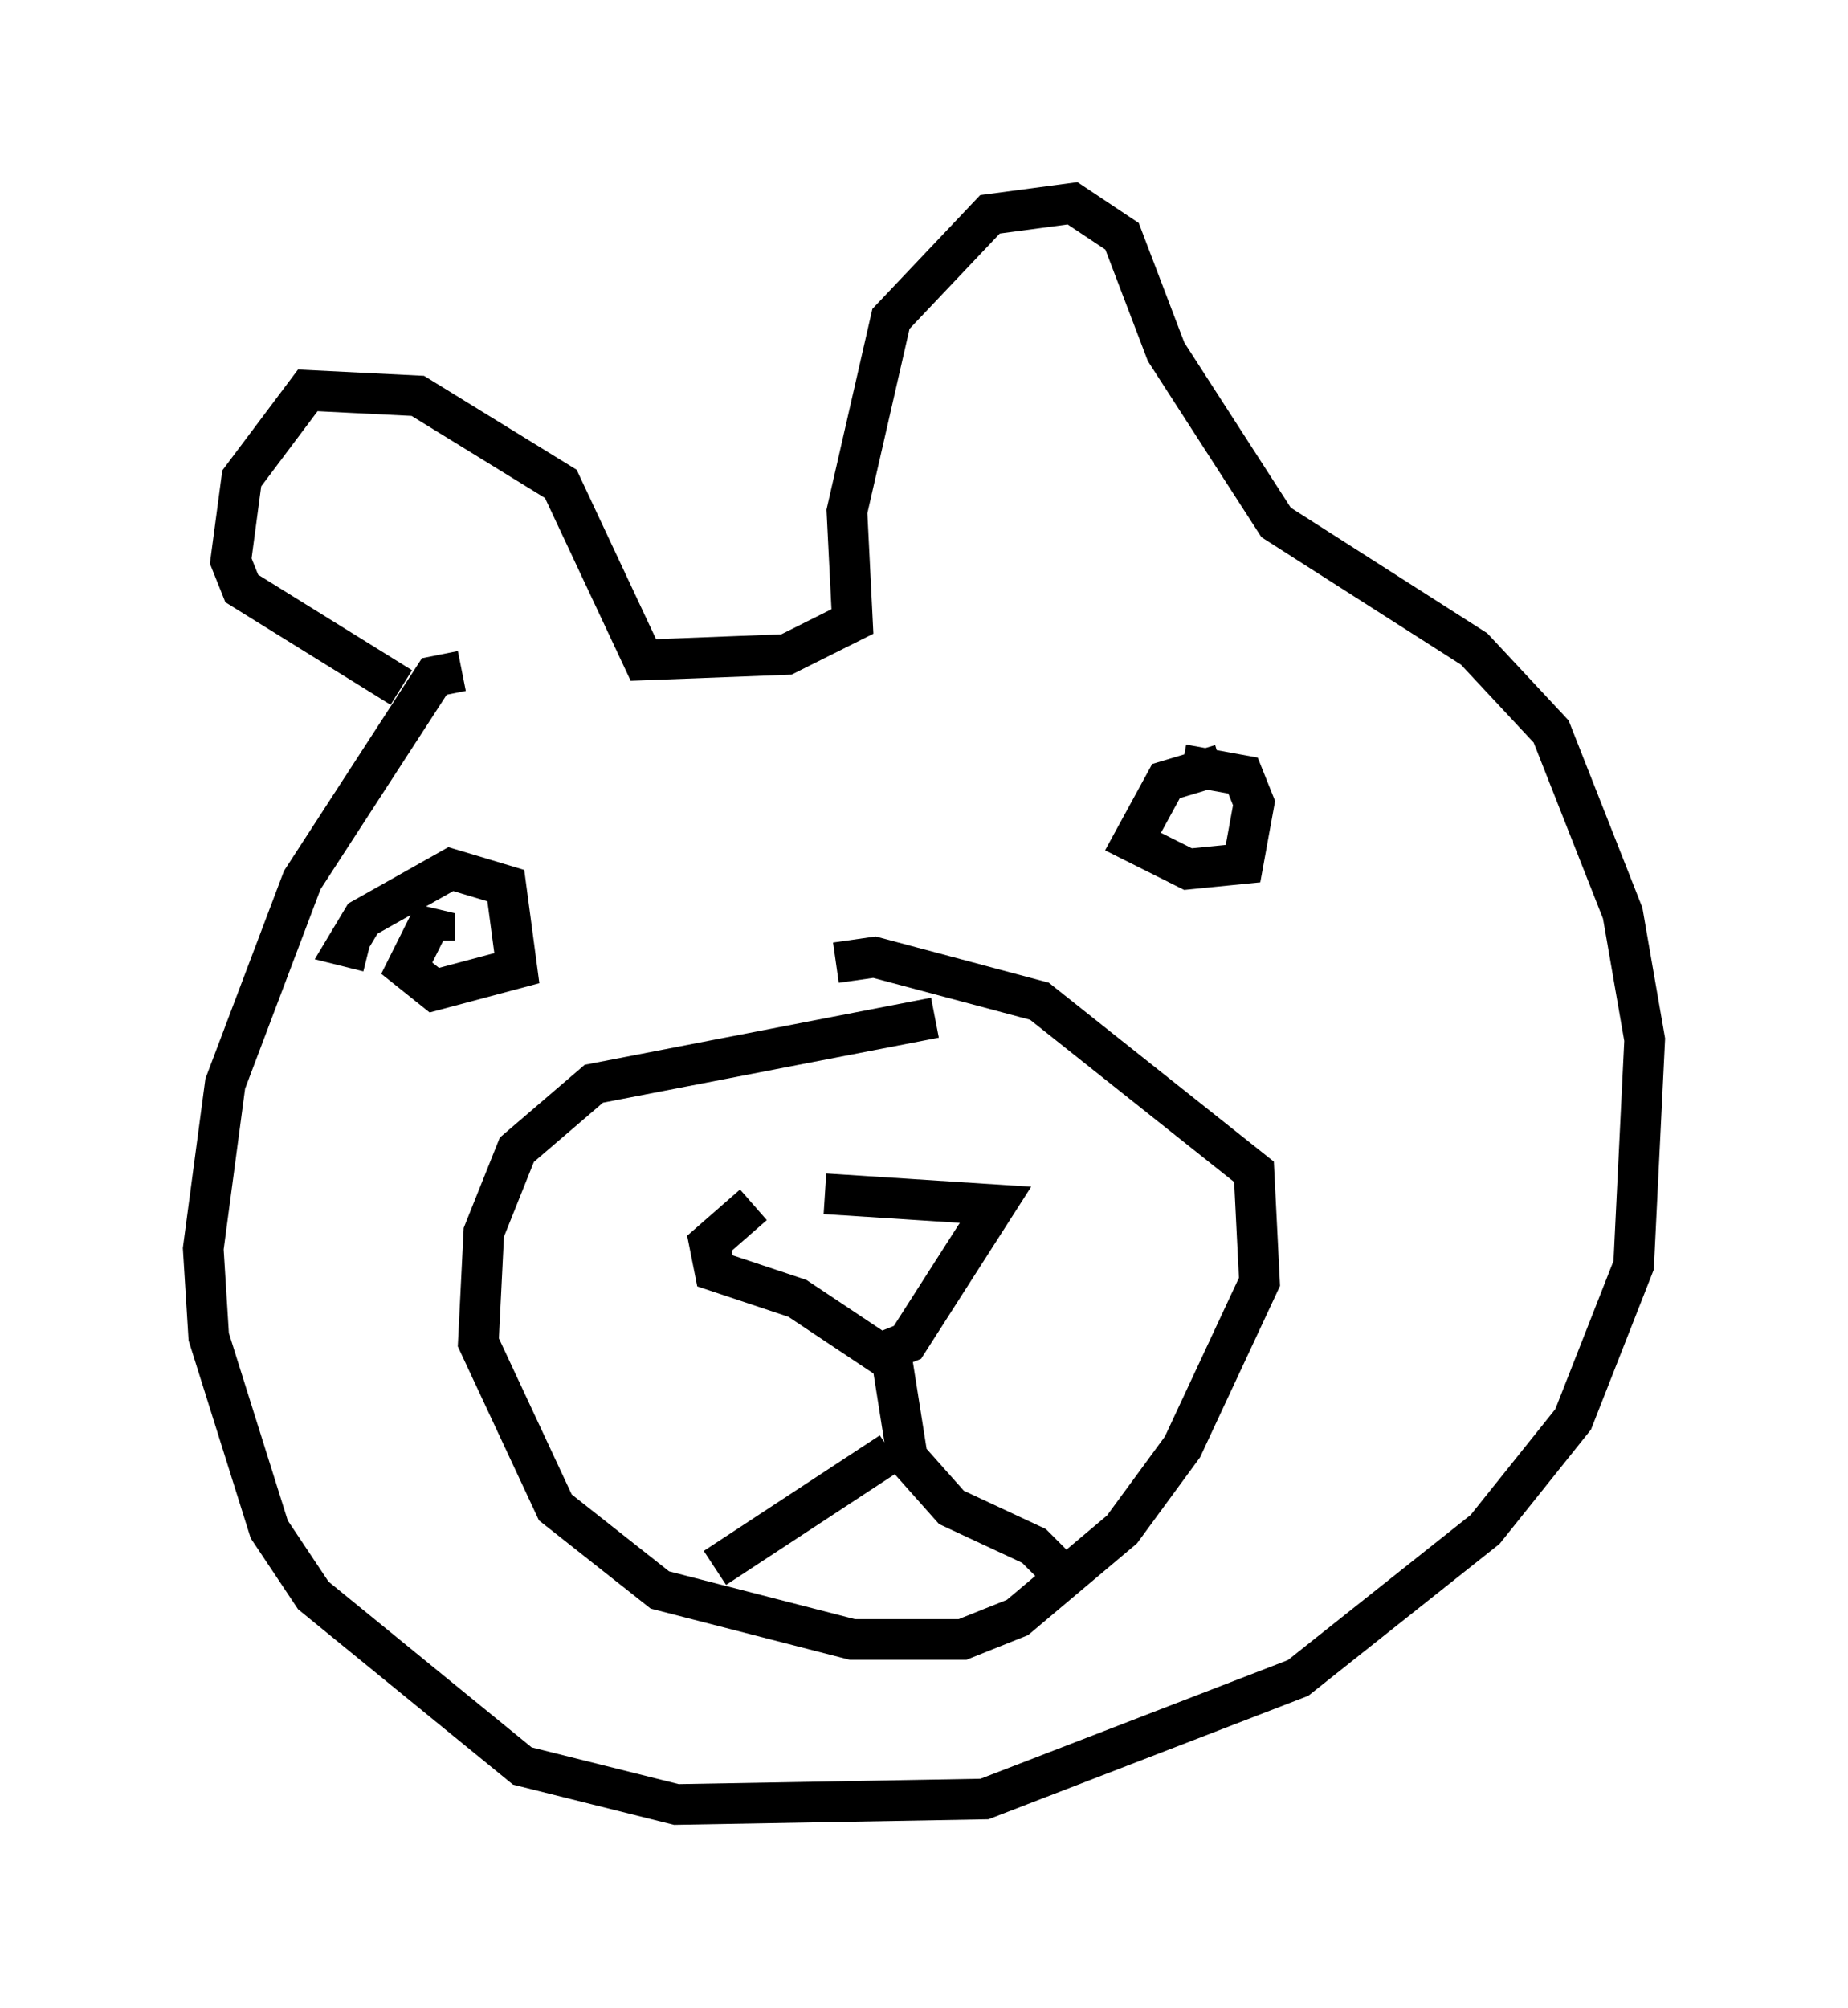 <?xml version="1.0" encoding="utf-8" ?>
<svg baseProfile="full" height="49.377" version="1.1" width="45.453" xmlns="http://www.w3.org/2000/svg" xmlns:ev="http://www.w3.org/2001/xml-events" xmlns:xlink="http://www.w3.org/1999/xlink"><defs /><rect fill="white" height="49.377" width="45.453" x="0" y="0" /><path d="M20.561, 29.222 m-2.03, 0.406 l-1.083, 0.947 0.135, 0.677 l2.03, 0.677 2.03, 1.353 l0.677, -0.271 2.165, -3.383 l-4.195, -0.271 m2.706, -4.33 l-8.39, 1.624 -1.894, 1.624 l-0.812, 2.03 -0.135, 2.706 l1.894, 4.059 2.571, 2.03 l4.736, 1.218 2.706, 0.0 l1.353, -0.541 2.571, -2.165 l1.488, -2.03 1.894, -4.059 l-0.135, -2.706 -5.277, -4.195 l-4.059, -1.083 -0.947, 0.135 m1.353, 9.607 l0.406, 2.571 1.083, 1.218 l2.03, 0.947 0.947, 0.947 m-4.465, -3.248 l-4.33, 2.842 m-6.225, -22.057 l-0.677, 0.135 -3.248, 5.007 l-1.894, 5.007 -0.541, 4.059 l0.135, 2.165 1.488, 4.736 l1.083, 1.624 5.142, 4.195 l3.789, 0.947 7.578, -0.135 l7.713, -2.977 4.601, -3.654 l2.165, -2.706 1.488, -3.789 l0.271, -5.548 -0.541, -3.112 l-1.759, -4.465 -1.894, -2.03 l-4.871, -3.112 -2.706, -4.195 l-1.083, -2.842 -1.218, -0.812 l-2.03, 0.271 -2.436, 2.571 l-1.083, 4.736 0.135, 2.706 l-1.624, 0.812 -3.518, 0.135 l-2.03, -4.33 -3.518, -2.165 l-2.706, -0.135 -1.624, 2.165 l-0.271, 2.03 0.271, 0.677 l3.924, 2.436 m0.812, 6.225 l0.0, -0.677 -0.677, 1.353 l0.677, 0.541 2.03, -0.541 l-0.271, -2.03 -1.353, -0.406 l-2.165, 1.218 -0.406, 0.677 l0.541, 0.135 m20.974, -4.601 l-1.353, 0.406 -0.812, 1.488 l1.353, 0.677 1.353, -0.135 l0.271, -1.488 -0.271, -0.677 l-1.488, -0.271 " fill="none" stroke="black" stroke-width="1" /></svg>